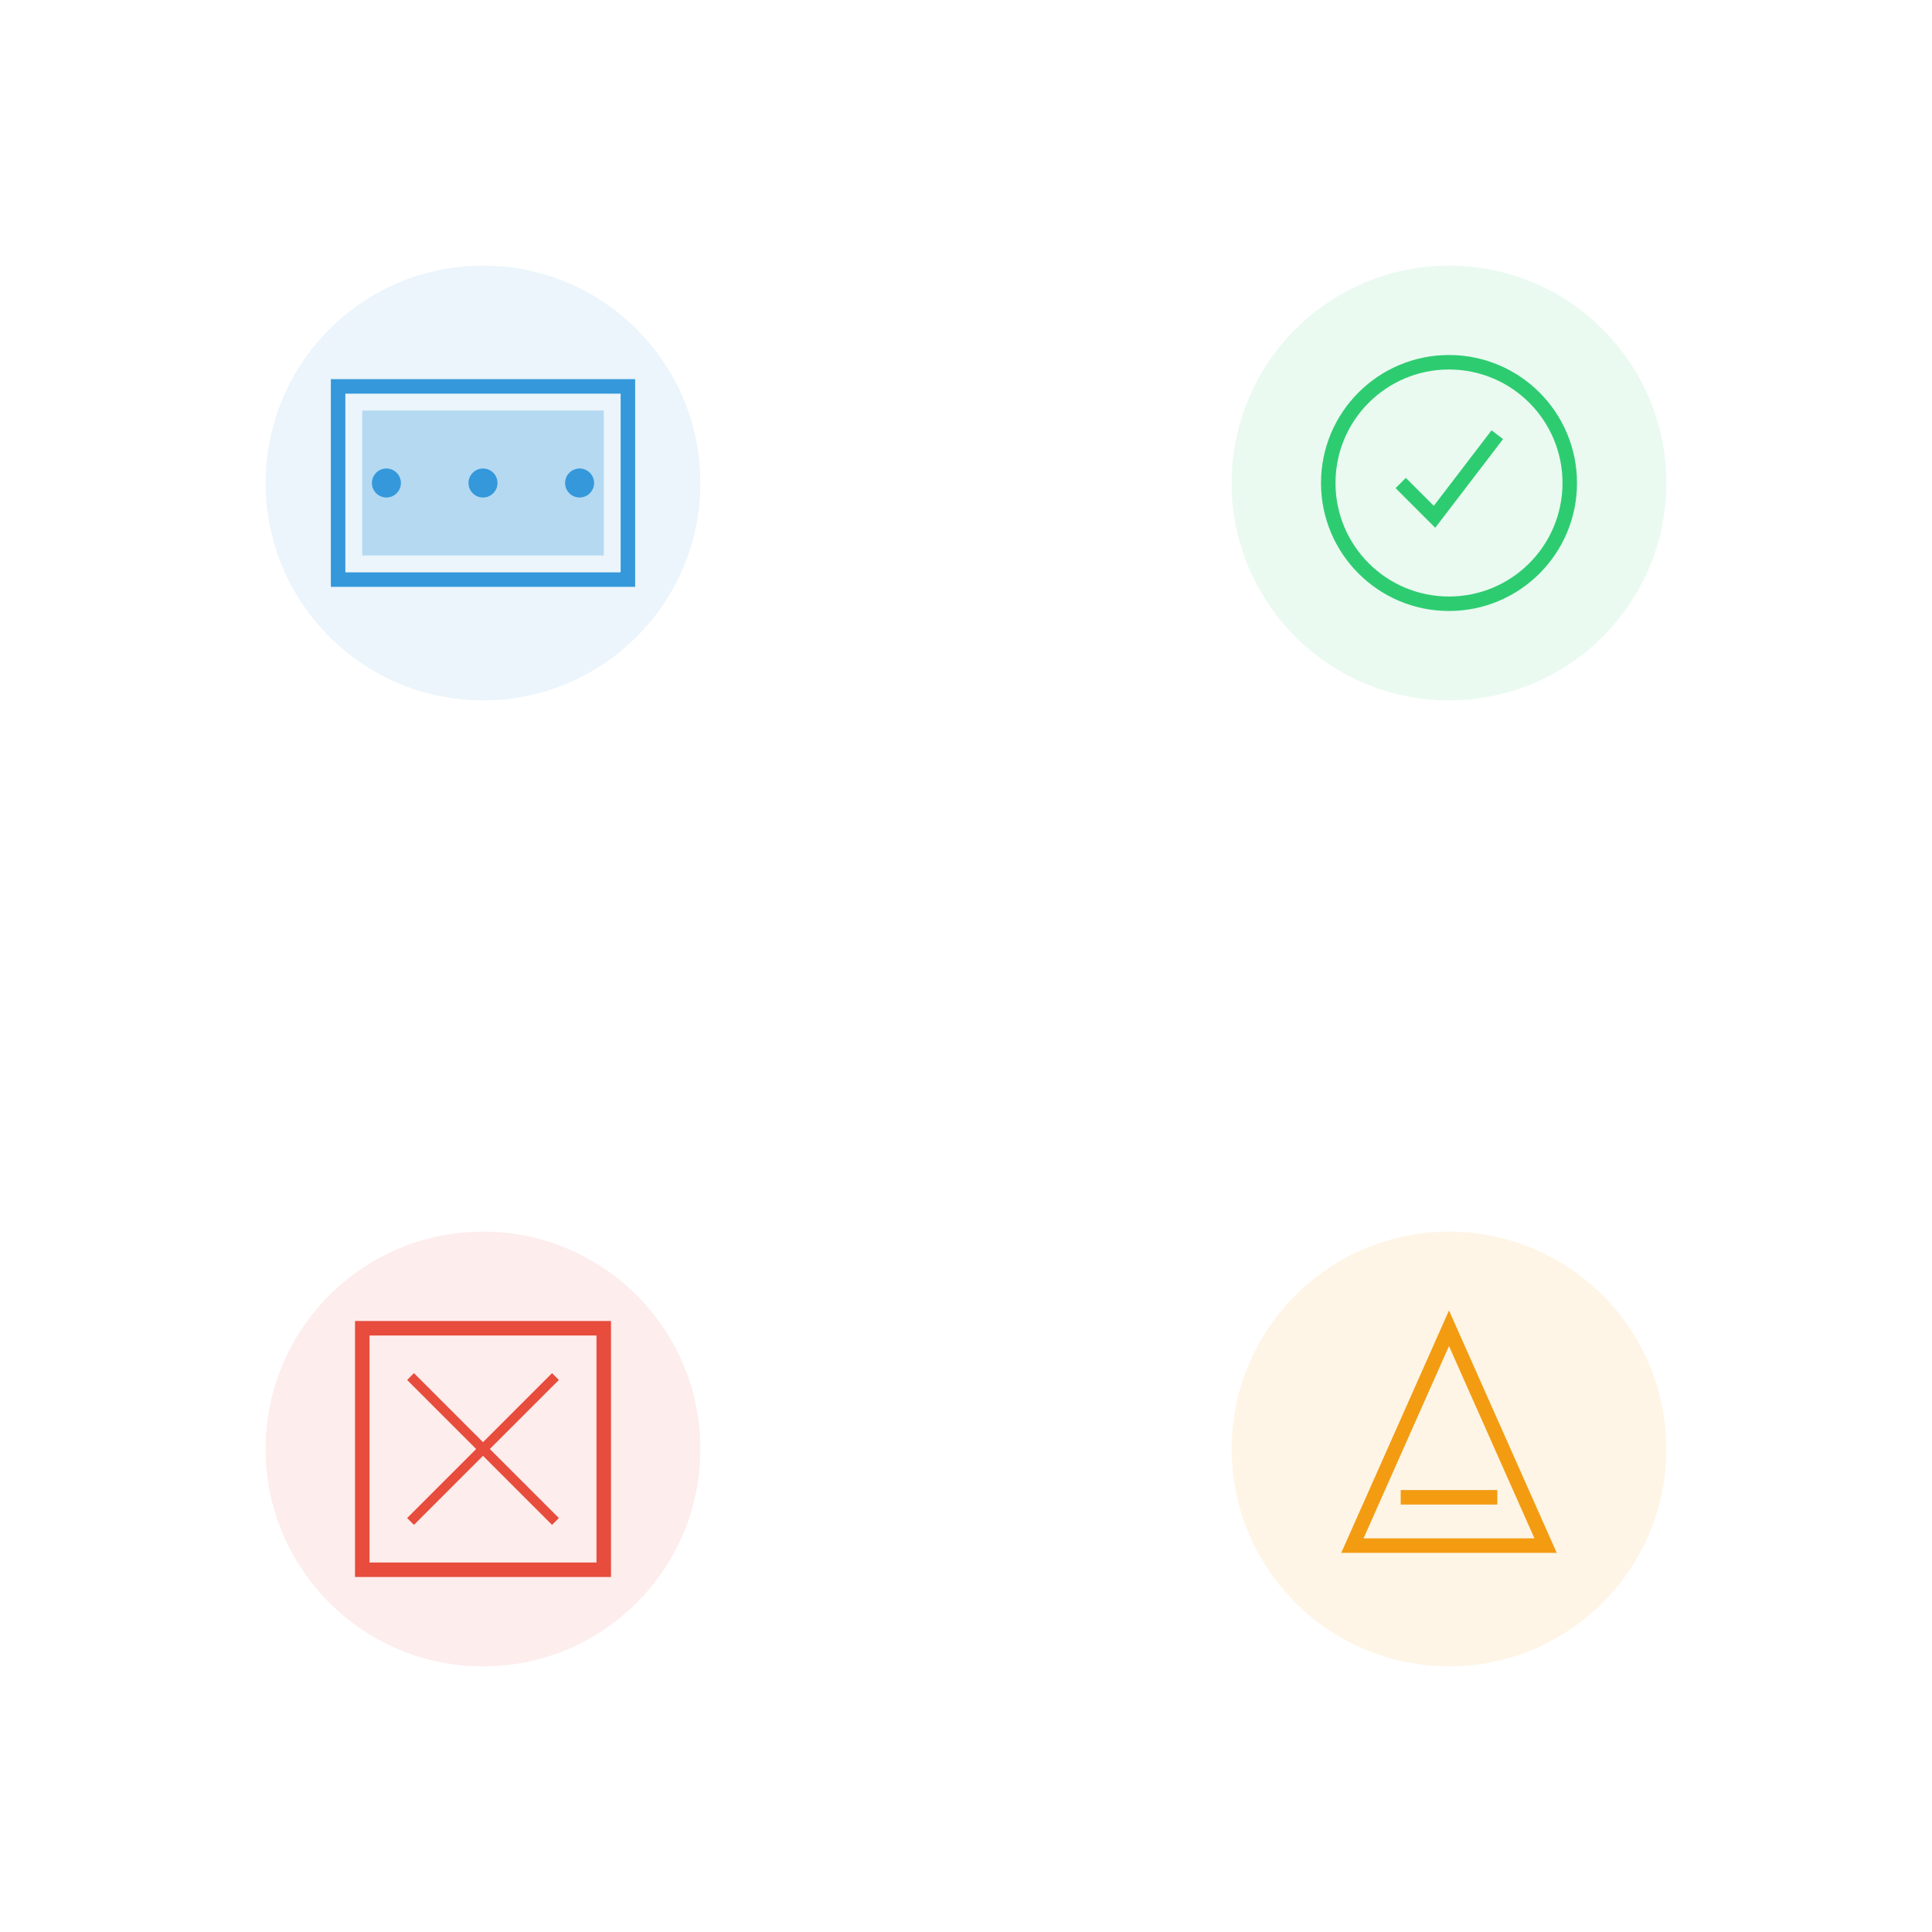 <svg width="400" height="400" xmlns="http://www.w3.org/2000/svg">
  <!-- Manufacturing Icon -->
  <g id="manufacturing" transform="translate(50, 50)">
    <circle cx="50" cy="50" r="45" fill="#3498db" opacity="0.1"/>
    <rect x="20" y="30" width="60" height="40" fill="none" stroke="#3498db" stroke-width="3"/>
    <rect x="25" y="35" width="50" height="30" fill="#3498db" opacity="0.3"/>
    <circle cx="30" cy="50" r="3" fill="#3498db"/>
    <circle cx="50" cy="50" r="3" fill="#3498db"/>
    <circle cx="70" cy="50" r="3" fill="#3498db"/>
  </g>
  
  <!-- Quality Control Icon -->
  <g id="quality" transform="translate(250, 50)">
    <circle cx="50" cy="50" r="45" fill="#2ecc71" opacity="0.1"/>
    <circle cx="50" cy="50" r="25" fill="none" stroke="#2ecc71" stroke-width="3"/>
    <path d="M 40 50 L 47 57 L 60 40" fill="none" stroke="#2ecc71" stroke-width="3"/>
  </g>
  
  <!-- Engineering Icon -->
  <g id="engineering" transform="translate(50, 250)">
    <circle cx="50" cy="50" r="45" fill="#e74c3c" opacity="0.1"/>
    <rect x="25" y="25" width="50" height="50" fill="none" stroke="#e74c3c" stroke-width="3"/>
    <line x1="35" y1="35" x2="65" y2="65" stroke="#e74c3c" stroke-width="2"/>
    <line x1="65" y1="35" x2="35" y2="65" stroke="#e74c3c" stroke-width="2"/>
  </g>
  
  <!-- Construction Icon -->
  <g id="construction" transform="translate(250, 250)">
    <circle cx="50" cy="50" r="45" fill="#f39c12" opacity="0.1"/>
    <polygon points="50,25 70,70 30,70" fill="none" stroke="#f39c12" stroke-width="3"/>
    <line x1="40" y1="60" x2="60" y2="60" stroke="#f39c12" stroke-width="3"/>
  </g>
</svg>